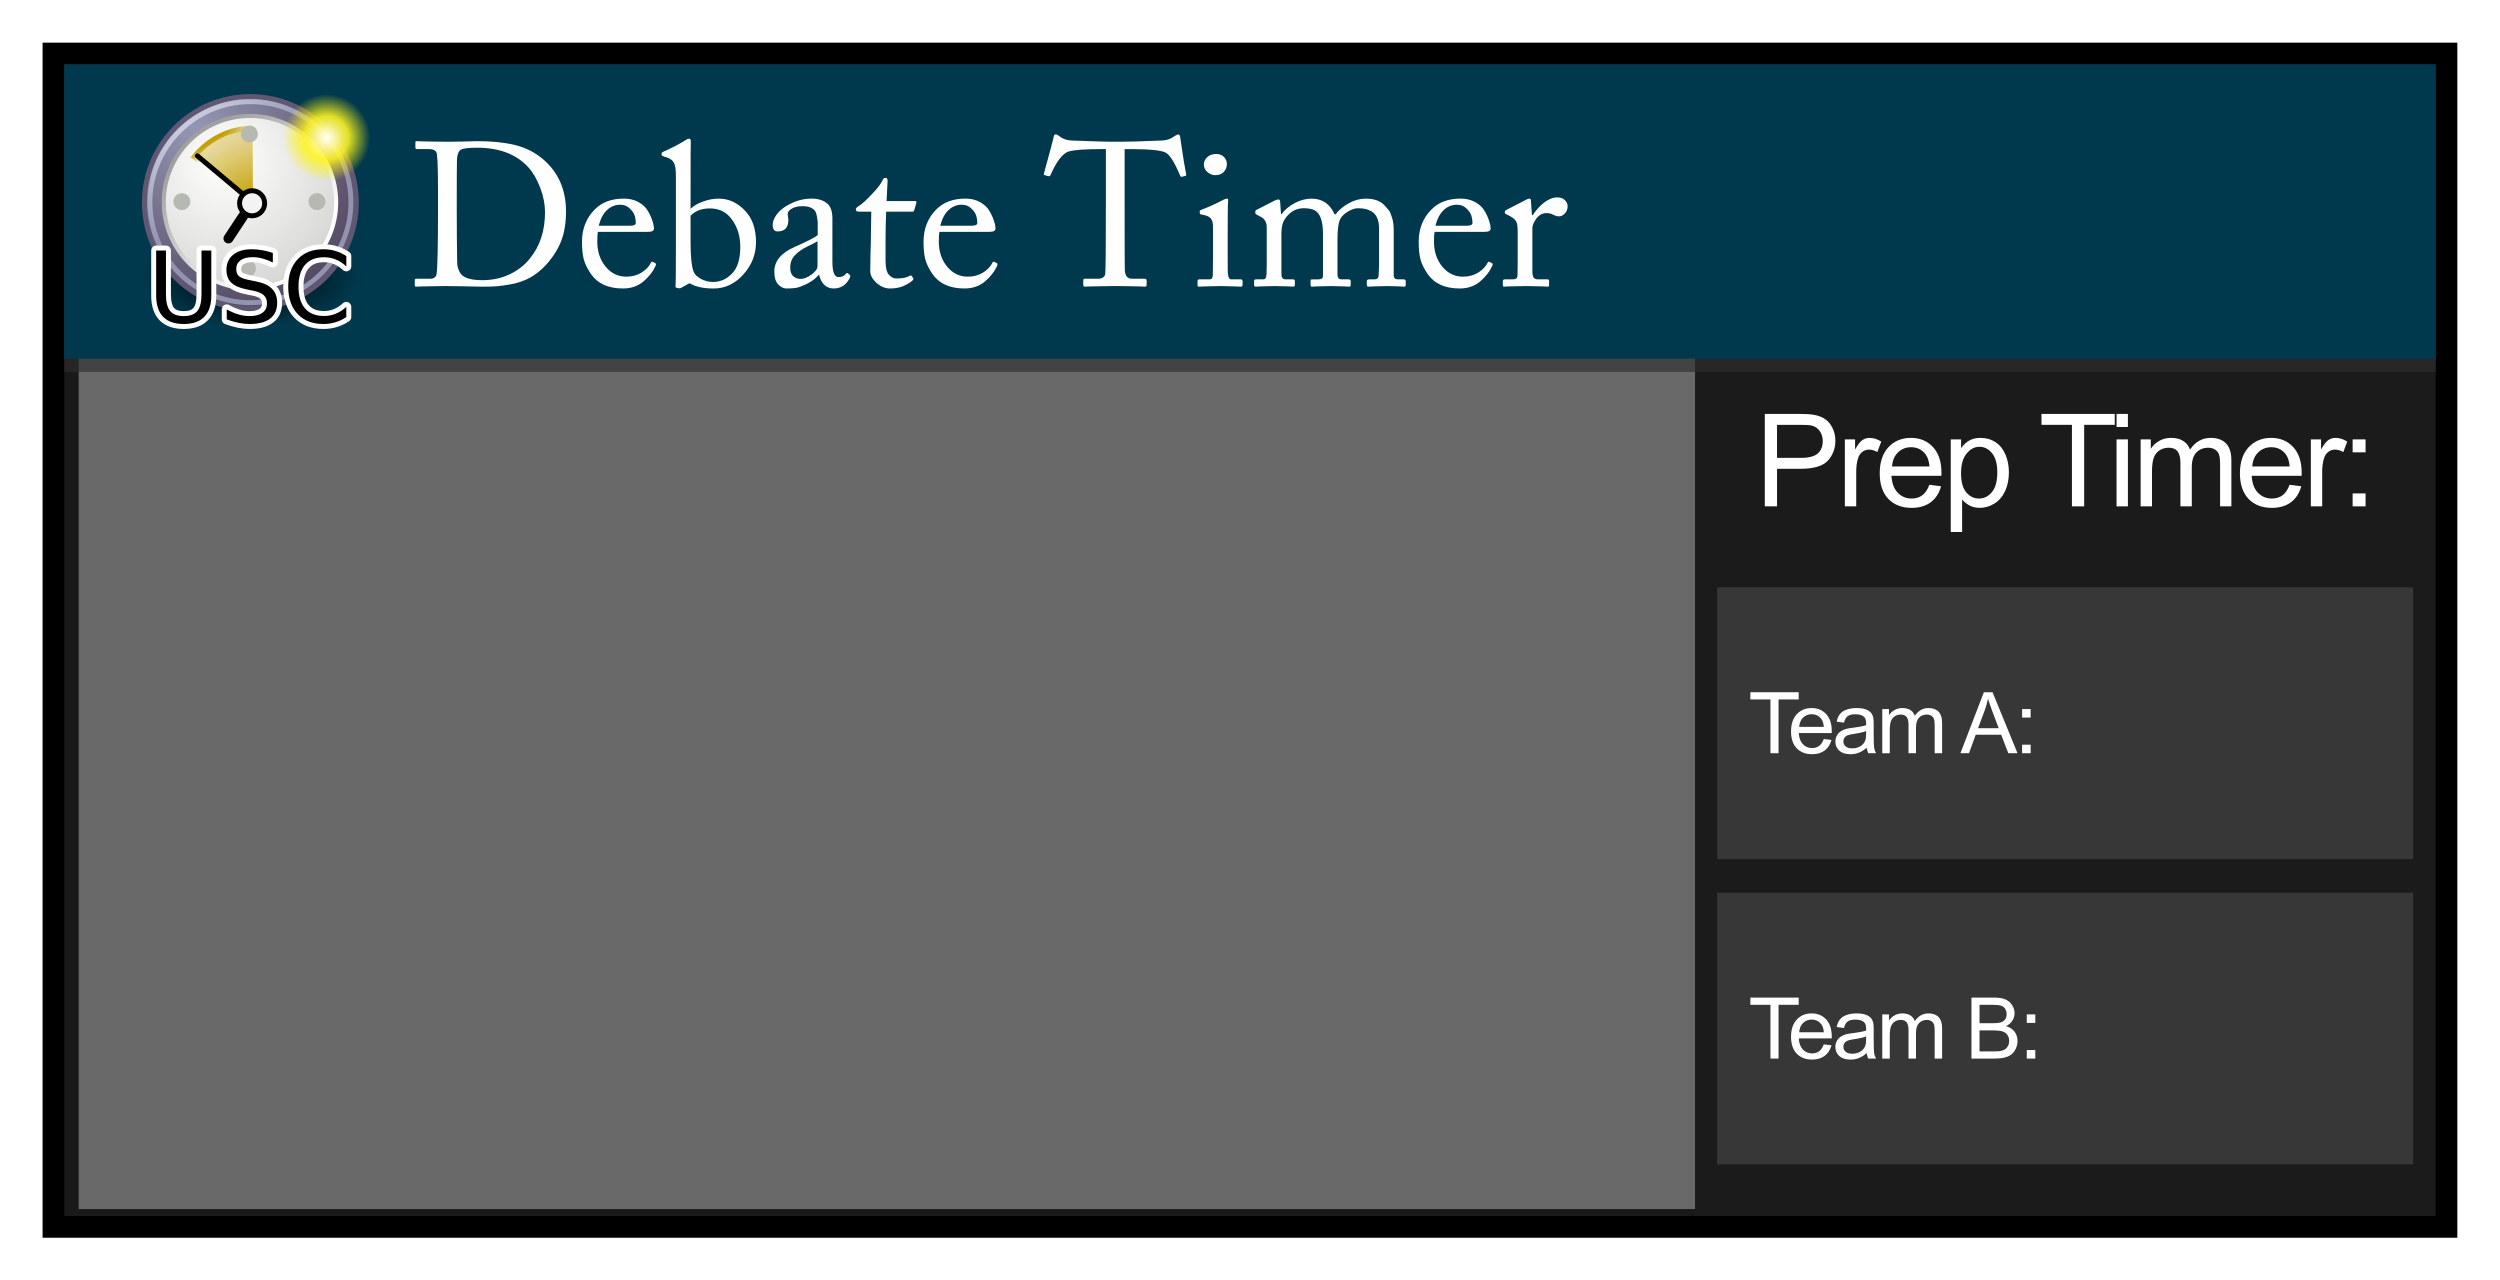 <?xml version="1.0" encoding="UTF-8" standalone="no"?>
<!-- Created with Inkscape (http://www.inkscape.org/) -->

<svg
   xmlns:dc="http://purl.org/dc/elements/1.1/"
   xmlns:cc="http://creativecommons.org/ns#"
   xmlns:rdf="http://www.w3.org/1999/02/22-rdf-syntax-ns#"
   xmlns:svg="http://www.w3.org/2000/svg"
   xmlns="http://www.w3.org/2000/svg"
   xmlns:xlink="http://www.w3.org/1999/xlink"
   xmlns:sodipodi="http://sodipodi.sourceforge.net/DTD/sodipodi-0.dtd"
   xmlns:inkscape="http://www.inkscape.org/namespaces/inkscape"
   width="377.131"
   height="193.162"
   id="svg2"
   version="1.1"
   inkscape:version="0.48.3.1 r9886"
   sodipodi:docname="timer.svg"
   inkscape:export-filename="/home/caiosba/The Jibe/Timer/hangout-timer/res/timerhi.png"
   inkscape:export-xdpi="300"
   inkscape:export-ydpi="300">
  <defs
     id="defs4">
    <filter
       inkscape:collect="always"
       id="filter4024"
       x="-0.013"
       width="1.027"
       y="-0.109"
       height="1.217"
       color-interpolation-filters="sRGB">
      <feGaussianBlur
         inkscape:collect="always"
         stdDeviation="2.011"
         id="feGaussianBlur4026" />
    </filter>
    <filter
       inkscape:collect="always"
       id="filter4037"
       color-interpolation-filters="sRGB">
      <feGaussianBlur
         inkscape:collect="always"
         stdDeviation="2.69"
         id="feGaussianBlur4039" />
    </filter>
    <radialGradient
       r="29.89"
       fy="6.828"
       fx="8.747"
       cy="6.828"
       cx="8.747"
       gradientUnits="userSpaceOnUse"
       id="radialGradient5212"
       xlink:href="#linearGradient37935"
       inkscape:collect="always" />
    <linearGradient
       gradientUnits="userSpaceOnUse"
       y2="5.285"
       x2="20.33"
       y1="4.257"
       x1="19.667"
       id="linearGradient5210"
       xlink:href="#linearGradient5204"
       inkscape:collect="always" />
    <radialGradient
       gradientUnits="userSpaceOnUse"
       gradientTransform="matrix(3.63,0,0,3.742,-61.486,-29.186)"
       r="3.348"
       fy="10.973"
       fx="23.375"
       cy="10.973"
       cx="23.375"
       id="radialGradient5202"
       xlink:href="#linearGradient5196"
       inkscape:collect="always" />
    <linearGradient
       y2="25.884"
       x2="22.218"
       y1="7.789"
       x1="6.342"
       gradientUnits="userSpaceOnUse"
       id="linearGradient4313"
       xlink:href="#linearGradient42174"
       inkscape:collect="always" />
    <radialGradient
       r="29.293"
       fy="10.045"
       fx="11.902"
       cy="10.045"
       cx="11.902"
       gradientUnits="userSpaceOnUse"
       id="radialGradient4311"
       xlink:href="#linearGradient2145"
       inkscape:collect="always" />
    <radialGradient
       r="15.532"
       fy="10.584"
       fx="11.329"
       cy="10.584"
       cx="11.329"
       gradientUnits="userSpaceOnUse"
       id="radialGradient4309"
       xlink:href="#linearGradient10653"
       inkscape:collect="always" />
    <linearGradient
       y2="52.091"
       x2="9.886"
       y1="37.197"
       x1="8.916"
       gradientTransform="matrix(3.124,0,0,0.97,-31.888,-19.595)"
       gradientUnits="userSpaceOnUse"
       id="linearGradient4307"
       xlink:href="#linearGradient2152"
       inkscape:collect="always" />
    <radialGradient
       gradientUnits="userSpaceOnUse"
       r="8.662"
       fy="19.009"
       fx="31.113"
       cy="19.009"
       cx="31.113"
       id="radialGradient3822"
       xlink:href="#linearGradient3816"
       inkscape:collect="always" />
    <linearGradient
       id="linearGradient3816"
       inkscape:collect="always">
      <stop
         id="stop3818"
         offset="0"
         style="stop-color:#000000;stop-opacity:1;" />
      <stop
         id="stop3820"
         offset="1"
         style="stop-color:#000000;stop-opacity:0;" />
    </linearGradient>
    <linearGradient
       id="linearGradient2152">
      <stop
         style="stop-color:#9aa29a;stop-opacity:1;"
         offset="0"
         id="stop2154" />
      <stop
         style="stop-color:#b5beb5;stop-opacity:1;"
         offset="1"
         id="stop2156" />
    </linearGradient>
    <linearGradient
       id="linearGradient37935">
      <stop
         style="stop-color:#9497b3;stop-opacity:1;"
         offset="0"
         id="stop37937" />
      <stop
         style="stop-color:#4c4059;stop-opacity:1;"
         offset="1"
         id="stop37939" />
    </linearGradient>
    <linearGradient
       id="linearGradient2145">
      <stop
         id="stop2147"
         offset="0"
         style="stop-color:#fffffd;stop-opacity:1;" />
      <stop
         id="stop2149"
         offset="1"
         style="stop-color:#cbcbc9;stop-opacity:1;" />
    </linearGradient>
    <linearGradient
       id="linearGradient42174">
      <stop
         id="stop42176"
         offset="0"
         style="stop-color:#a0a0a0;stop-opacity:1;" />
      <stop
         id="stop42178"
         offset="1"
         style="stop-color:#ffffff;stop-opacity:1;" />
    </linearGradient>
    <linearGradient
       id="linearGradient10653">
      <stop
         id="stop10655"
         offset="0"
         style="stop-color:#f3f4ff;stop-opacity:1;" />
      <stop
         id="stop10657"
         offset="1"
         style="stop-color:#9193af;stop-opacity:1;" />
    </linearGradient>
    <radialGradient
       r="14.375"
       fy="125"
       fx="55"
       cy="125"
       cx="55"
       gradientUnits="userSpaceOnUse"
       id="radialGradient278"
       xlink:href="#linearGradient12512"
       inkscape:collect="always" />
    <linearGradient
       id="linearGradient12512">
      <stop
         id="stop12513"
         offset="0"
         style="stop-color:#ffffff;stop-opacity:1;" />
      <stop
         id="stop12517"
         offset="0.5"
         style="stop-color:#fff520;stop-opacity:0.891;" />
      <stop
         id="stop12514"
         offset="1"
         style="stop-color:#fff300;stop-opacity:0;" />
    </linearGradient>
    <linearGradient
       id="linearGradient5196"
       inkscape:collect="always">
      <stop
         id="stop5198"
         offset="0"
         style="stop-color:#c4a000;stop-opacity:1;" />
      <stop
         id="stop5200"
         offset="1"
         style="stop-color:#c4a000;stop-opacity:0;" />
    </linearGradient>
    <linearGradient
       id="linearGradient5204"
       inkscape:collect="always">
      <stop
         id="stop5206"
         offset="0"
         style="stop-color:#c4a000;stop-opacity:1;" />
      <stop
         id="stop5208"
         offset="1"
         style="stop-color:#c4a000;stop-opacity:0;" />
    </linearGradient>
    <inkscape:perspective
       id="perspective59"
       inkscape:persp3d-origin="24 : 16 : 1"
       inkscape:vp_z="48 : 24 : 1"
       inkscape:vp_y="0 : 1000 : 0"
       inkscape:vp_x="0 : 24 : 1"
       sodipodi:type="inkscape:persp3d" />
    <linearGradient
       inkscape:collect="always"
       xlink:href="#linearGradient2152"
       id="linearGradient4324"
       gradientUnits="userSpaceOnUse"
       gradientTransform="matrix(2.34,0,0,0.726,139.608,121.157)"
       x1="8.916"
       y1="37.197"
       x2="9.886"
       y2="52.091" />
  </defs>
  <sodipodi:namedview
     id="base"
     pagecolor="#ffffff"
     bordercolor="#666666"
     borderopacity="1.0"
     inkscape:pageopacity="0.0"
     inkscape:pageshadow="2"
     inkscape:zoom="1.506109"
     inkscape:cx="190.8312"
     inkscape:cy="96.754612"
     inkscape:document-units="px"
     inkscape:current-layer="layer1"
     showgrid="false"
     inkscape:window-width="1301"
     inkscape:window-height="744"
     inkscape:window-x="65"
     inkscape:window-y="24"
     inkscape:window-maximized="1"
     showguides="false"
     inkscape:guide-bbox="true"
     fit-margin-top="0"
     fit-margin-left="0"
     fit-margin-right="0"
     fit-margin-bottom="0">
    <sodipodi:guide
       orientation="0,1"
       position="377.13,-53.663"
       id="guide4045" />
    <sodipodi:guide
       orientation="0,1"
       position="351.648,-176.807"
       id="guide4049" />
  </sodipodi:namedview>
  <g
     inkscape:label="Camada 1"
     inkscape:groupmode="layer"
     id="layer1"
     transform="translate(-143.575,-122.169)">
    <path
       style="fill:#2d2d2d;fill-opacity:0.822;stroke:#2d2d2d;stroke-width:3.24;stroke-linecap:butt;stroke-linejoin:miter;stroke-miterlimit:4;stroke-opacity:1;filter:url(#filter4037)"
       d="m 151.636,130.24 0,177 361,0 0,-177 -361,0 z m 2.188,1.062 356.625,0 0,174.875 -356.625,0 0,-174.875 z"
       id="rect4030"
       inkscape:connector-curvature="0" />
    <rect
       style="fill:#0e0e0e;fill-opacity:0.62;stroke:#000000;stroke-width:3.24;stroke-linecap:butt;stroke-linejoin:miter;stroke-miterlimit:4;stroke-opacity:1;stroke-dasharray:none"
       id="rect3085"
       width="360.98"
       height="176.986"
       x="151.646"
       y="130.247"
       ry="0"
       rx="0" />
    <rect
       y="174.684"
       x="399.279"
       height="130.896"
       width="111.668"
       id="rect4051"
       style="fill:#1b1b1b;fill-opacity:1;stroke:none" />
    <rect
       y="210.776"
       x="402.613"
       height="40.989"
       width="105"
       id="rect4053"
       style="fill:#373737;fill-opacity:1;stroke:none" />
    <rect
       style="fill:#373737;fill-opacity:1;stroke:none"
       id="rect4055"
       width="105"
       height="40.989"
       x="402.613"
       y="256.839" />
    <rect
       style="opacity:0.8;fill:#2d2d2d;fill-opacity:1;stroke:none;filter:url(#filter4024)"
       id="rect4010"
       width="357.74"
       height="44.403"
       x="153.266"
       y="133.867"
       ry="0"
       rx="0" />
    <rect
       rx="0"
       ry="0"
       y="131.867"
       x="153.266"
       height="44.403"
       width="357.74"
       id="rect4002"
       style="fill:#00394d;fill-opacity:1;stroke:none" />
    <path
       d="m 39.775,19.009 c 0,4.784 -3.878,8.662 -8.662,8.662 -4.784,0 -8.662,-3.878 -8.662,-8.662 0,-4.784 3.878,-8.662 8.662,-8.662 4.784,0 8.662,3.878 8.662,8.662 z"
       sodipodi:ry="8.6620579"
       sodipodi:rx="8.6620579"
       sodipodi:cy="19.008621"
       sodipodi:cx="31.112698"
       id="path4318"
       style="color:#000000;fill:url(#radialGradient3822);fill-opacity:1;fill-rule:evenodd;stroke:none;stroke-width:1px;marker:none;visibility:visible;display:inline;overflow:visible"
       sodipodi:type="arc"
       transform="matrix(1.92,0,0,0.914,121.557,146.355)" />
    <path
       inkscape:connector-curvature="0"
       sodipodi:nodetypes="cccc"
       id="path14341"
       d="m 177.42,136.887 -10.758,12.505 0.943,0.931 9.815,-13.436 z"
       style="color:#000000;fill:url(#linearGradient4324);fill-opacity:1;fill-rule:evenodd;stroke:none;stroke-width:1;marker:none;visibility:visible;display:inline;overflow:visible" />
    <path
       inkscape:connector-curvature="0"
       sodipodi:nodetypes="cccc"
       id="path18921"
       d="m 177.33,136.82 -9.594,13.304 1.371,1.21 8.223,-14.514 z"
       style="fill:#fefefe;fill-opacity:1;fill-rule:evenodd;stroke:none" />
    <path
       transform="matrix(1.072,0,0,1.072,163.923,134.596)"
       d="m 31.161,16.911 c 0,8.235 -6.676,14.911 -14.911,14.911 -8.235,0 -14.911,-6.676 -14.911,-14.911 0,-8.235 6.676,-14.911 14.911,-14.911 8.235,0 14.911,6.676 14.911,14.911 z"
       sodipodi:ry="14.910714"
       sodipodi:rx="14.910714"
       sodipodi:cy="16.910715"
       sodipodi:cx="16.25"
       id="path27786"
       style="fill:url(#radialGradient5212);fill-opacity:1;fill-rule:evenodd;stroke:#605773;stroke-width:0.699;stroke-linecap:round;stroke-linejoin:round;stroke-miterlimit:4;stroke-opacity:1;stroke-dashoffset:0"
       sodipodi:type="arc" />
    <path
       transform="matrix(0.872,0,0,0.872,167.11,137.916)"
       d="m 31.161,16.911 c 0,8.235 -6.676,14.911 -14.911,14.911 -8.235,0 -14.911,-6.676 -14.911,-14.911 0,-8.235 6.676,-14.911 14.911,-14.911 8.235,0 14.911,6.676 14.911,14.911 z"
       sodipodi:ry="14.910714"
       sodipodi:rx="14.910714"
       sodipodi:cy="16.910715"
       sodipodi:cx="16.25"
       id="path35549"
       style="fill:url(#radialGradient4311);fill-opacity:1;fill-rule:evenodd;stroke:url(#linearGradient4313);stroke-width:0.711;stroke-linecap:round;stroke-linejoin:round;stroke-miterlimit:4;stroke-opacity:1;stroke-dashoffset:0"
       sodipodi:type="arc" />
    <path
       sodipodi:type="arc"
       style="color:#000000;fill:url(#radialGradient5202);fill-opacity:1;fill-rule:evenodd;stroke:url(#linearGradient5210);stroke-width:0.565;stroke-linecap:butt;stroke-linejoin:miter;stroke-miterlimit:4;stroke-opacity:1;stroke-dasharray:none;stroke-dashoffset:0;marker:none;visibility:visible;display:inline;overflow:visible"
       id="path4120"
       sodipodi:cx="23.375"
       sodipodi:cy="11.875"
       sodipodi:rx="8.5"
       sodipodi:ry="8.5"
       d="M 16.679,6.639 C 18.281,4.59 20.732,3.388 23.333,3.375 L 23.375,11.875 z"
       transform="matrix(1.326,0,0,1.326,150.743,137.042)"
       sodipodi:start="3.8052902"
       sodipodi:end="4.7074114" />
    <path
       transform="matrix(1.553,0,0,1.553,158.02,125.995)"
       d="m 16.406,17.281 c 0,0.673 -0.546,1.219 -1.219,1.219 -0.673,0 -1.219,-0.546 -1.219,-1.219 0,-0.673 0.546,-1.219 1.219,-1.219 0.673,0 1.219,0.546 1.219,1.219 z"
       sodipodi:ry="1.21875"
       sodipodi:rx="1.21875"
       sodipodi:cy="17.28125"
       sodipodi:cx="15.1875"
       id="path34778"
       style="fill:#f3f3f3;fill-opacity:1;fill-rule:evenodd;stroke:#000000;stroke-width:0.482;stroke-linecap:round;stroke-linejoin:round;stroke-miterlimit:4;stroke-opacity:1;stroke-dasharray:none;stroke-dashoffset:0"
       sodipodi:type="arc" />
    <path
       inkscape:connector-curvature="0"
       id="path35559"
       d="m 180.109,151.356 -6.758,-5.677"
       style="fill:none;stroke:#000000;stroke-width:0.749;stroke-linecap:round;stroke-linejoin:miter;stroke-miterlimit:4;stroke-opacity:1;stroke-dasharray:none" />
    <path
       inkscape:connector-curvature="0"
       id="path35561"
       d="m 178.035,158.142 2.217,-3.366"
       style="fill:none;stroke:#000000;stroke-width:1.498;stroke-linecap:round;stroke-linejoin:miter;stroke-miterlimit:4;stroke-opacity:1;stroke-dasharray:none"
       sodipodi:nodetypes="cc" />
    <path
       transform="matrix(2.06,0,0,2.06,146.79,126.54)"
       d="m 17.324,7.693 c 0,0.342 -0.277,0.619 -0.619,0.619 -0.342,0 -0.619,-0.277 -0.619,-0.619 0,-0.342 0.277,-0.619 0.619,-0.619 0.342,0 0.619,0.277 0.619,0.619 z"
       sodipodi:ry="0.61871845"
       sodipodi:rx="0.61871845"
       sodipodi:cy="7.6932044"
       sodipodi:cx="16.705399"
       id="path35563"
       style="fill:#b6b9b1;fill-opacity:1;fill-rule:evenodd;stroke:none"
       sodipodi:type="arc" />
    <path
       transform="matrix(2.06,0,0,2.06,136.595,136.735)"
       d="m 17.324,7.693 c 0,0.342 -0.277,0.619 -0.619,0.619 -0.342,0 -0.619,-0.277 -0.619,-0.619 0,-0.342 0.277,-0.619 0.619,-0.619 0.342,0 0.619,0.277 0.619,0.619 z"
       sodipodi:ry="0.61871845"
       sodipodi:rx="0.61871845"
       sodipodi:cy="7.6932044"
       sodipodi:cx="16.705399"
       id="path35567"
       style="fill:#b6b9b1;fill-opacity:1;fill-rule:evenodd;stroke:none"
       sodipodi:type="arc" />
    <path
       transform="matrix(2.06,0,0,2.06,156.985,136.735)"
       d="m 17.324,7.693 c 0,0.342 -0.277,0.619 -0.619,0.619 -0.342,0 -0.619,-0.277 -0.619,-0.619 0,-0.342 0.277,-0.619 0.619,-0.619 0.342,0 0.619,0.277 0.619,0.619 z"
       sodipodi:ry="0.61871845"
       sodipodi:rx="0.61871845"
       sodipodi:cy="7.6932044"
       sodipodi:cx="16.705399"
       id="path35569"
       style="fill:#b6b9b1;fill-opacity:1;fill-rule:evenodd;stroke:none"
       sodipodi:type="arc" />
    <path
       sodipodi:type="arc"
       style="fill:none;stroke:url(#radialGradient4309);stroke-width:0.737;stroke-linecap:round;stroke-linejoin:round;stroke-miterlimit:4;stroke-opacity:1;stroke-dashoffset:0"
       id="path10651"
       sodipodi:cx="16.25"
       sodipodi:cy="16.910715"
       sodipodi:rx="14.910714"
       sodipodi:ry="14.910714"
       d="m 31.161,16.911 c 0,8.235 -6.676,14.911 -14.911,14.911 -8.235,0 -14.911,-6.676 -14.911,-14.911 0,-8.235 6.676,-14.911 14.911,-14.911 8.235,0 14.911,6.676 14.911,14.911 z"
       transform="matrix(1.017,0,0,1.017,164.822,135.466)" />
    <path
       sodipodi:type="arc"
       style="color:#000000;fill:url(#radialGradient278);fill-opacity:1;fill-rule:nonzero;stroke:none;stroke-width:1.25;marker:none;visibility:visible;display:block"
       id="path12511"
       sodipodi:cx="55"
       sodipodi:cy="125"
       sodipodi:rx="14.375"
       sodipodi:ry="14.375"
       d="m 69.375,125 c 0,7.939 -6.436,14.375 -14.375,14.375 -7.939,0 -14.375,-6.436 -14.375,-14.375 0,-7.939 6.436,-14.375 14.375,-14.375 7.939,0 14.375,6.436 14.375,14.375 z"
       transform="matrix(0.458,0,0,0.458,167.649,85.698)"
       inkscape:export-filename="/home/jimmac/ximian_art/icons/nautilus/suse93/stock_new-16.png"
       inkscape:export-xdpi="33.852203"
       inkscape:export-ydpi="33.852203" />
    <path
       transform="matrix(2.06,0,0,2.06,146.497,146.816)"
       d="m 17.324,7.693 c 0,0.342 -0.277,0.619 -0.619,0.619 -0.342,0 -0.619,-0.277 -0.619,-0.619 0,-0.342 0.277,-0.619 0.619,-0.619 0.342,0 0.619,0.277 0.619,0.619 z"
       sodipodi:ry="0.61871845"
       sodipodi:rx="0.61871845"
       sodipodi:cy="7.6932044"
       sodipodi:cx="16.705399"
       id="path35565"
       style="fill:#b6b9b1;fill-opacity:1;fill-rule:evenodd;stroke:none"
       sodipodi:type="arc" />
    <path
       inkscape:connector-curvature="0"
       id="path3276"
       style="font-size:19.9px;font-style:normal;font-weight:normal;line-height:125%;letter-spacing:0px;word-spacing:0px;fill:#ffffff;fill-opacity:1;stroke:#ffffff;stroke-width:1.498;stroke-linecap:round;stroke-linejoin:round;stroke-miterlimit:4;stroke-opacity:1;font-family:Sans"
       d="m 167.132,159.966 1.478,0 0,6.602 c -1e-5,1.165 0.211,2.004 0.633,2.519 0.422,0.51 1.106,0.764 2.053,0.764 0.941,0 1.623,-0.255 2.045,-0.764 0.422,-0.514 0.633,-1.354 0.633,-2.519 l 0,-6.602 1.478,0 0,6.784 c -1e-5,1.417 -0.352,2.487 -1.055,3.21 -0.699,0.723 -1.732,1.085 -3.101,1.085 -1.373,0 -2.412,-0.362 -3.115,-1.085 -0.699,-0.723 -1.048,-1.793 -1.048,-3.21 l 0,-6.784" />
    <path
       inkscape:connector-curvature="0"
       id="path3278"
       style="font-size:19.9px;font-style:normal;font-weight:normal;line-height:125%;letter-spacing:0px;word-spacing:0px;fill:#ffffff;fill-opacity:1;stroke:#ffffff;stroke-width:1.498;stroke-linecap:round;stroke-linejoin:round;stroke-miterlimit:4;stroke-opacity:1;font-family:Sans"
       d="m 184.732,160.323 0,1.434 c -0.558,-0.267 -1.085,-0.466 -1.58,-0.597 -0.495,-0.131 -0.973,-0.197 -1.434,-0.197 -0.801,1e-5 -1.419,0.155 -1.856,0.466 -0.432,0.311 -0.648,0.752 -0.648,1.325 0,0.48 0.143,0.844 0.429,1.092 0.291,0.243 0.84,0.439 1.645,0.59 l 0.888,0.182 c 1.097,0.209 1.905,0.577 2.424,1.106 0.524,0.524 0.786,1.228 0.786,2.111 -1e-5,1.053 -0.354,1.851 -1.063,2.395 -0.704,0.543 -1.737,0.815 -3.101,0.815 -0.514,0 -1.063,-0.058 -1.645,-0.175 -0.577,-0.116 -1.177,-0.289 -1.798,-0.517 l 0,-1.514 c 0.597,0.335 1.182,0.587 1.754,0.757 0.573,0.17 1.136,0.255 1.689,0.255 0.84,0 1.487,-0.165 1.944,-0.495 0.456,-0.33 0.684,-0.801 0.684,-1.412 0,-0.534 -0.165,-0.951 -0.495,-1.252 -0.325,-0.301 -0.861,-0.527 -1.609,-0.677 l -0.895,-0.175 c -1.097,-0.218 -1.89,-0.56 -2.38,-1.026 -0.49,-0.466 -0.735,-1.114 -0.735,-1.944 0,-0.961 0.337,-1.718 1.012,-2.271 0.679,-0.553 1.614,-0.83 2.802,-0.83 0.51,1e-5 1.029,0.046 1.558,0.138 0.529,0.092 1.07,0.231 1.623,0.415" />
    <path
       inkscape:connector-curvature="0"
       id="path3280"
       style="font-size:19.9px;font-style:normal;font-weight:normal;line-height:125%;letter-spacing:0px;word-spacing:0px;fill:#ffffff;fill-opacity:1;stroke:#ffffff;stroke-width:1.498;stroke-linecap:round;stroke-linejoin:round;stroke-miterlimit:4;stroke-opacity:1;font-family:Sans"
       d="m 195.818,160.803 0,1.55 c -0.495,-0.461 -1.024,-0.806 -1.587,-1.034 -0.558,-0.228 -1.153,-0.342 -1.783,-0.342 -1.242,1e-5 -2.193,0.381 -2.853,1.143 -0.66,0.757 -0.99,1.854 -0.99,3.29 0,1.432 0.33,2.528 0.99,3.29 0.66,0.757 1.611,1.136 2.853,1.136 0.631,0 1.225,-0.114 1.783,-0.342 0.563,-0.228 1.092,-0.573 1.587,-1.034 l 0,1.536 c -0.514,0.349 -1.06,0.611 -1.638,0.786 -0.573,0.175 -1.179,0.262 -1.82,0.262 -1.645,0 -2.941,-0.502 -3.887,-1.507 -0.946,-1.009 -1.419,-2.385 -1.419,-4.127 0,-1.747 0.473,-3.123 1.419,-4.127 0.946,-1.009 2.242,-1.514 3.887,-1.514 0.65,1e-5 1.262,0.087 1.834,0.262 0.577,0.17 1.119,0.427 1.623,0.772" />
    <path
       inkscape:connector-curvature="0"
       id="path3283"
       style="font-size:19.9px;font-style:normal;font-weight:normal;line-height:125%;letter-spacing:0px;word-spacing:0px;fill:#000000;fill-opacity:1;stroke:none;font-family:Sans"
       d="m 167.132,159.966 1.478,0 0,6.602 c -1e-5,1.165 0.211,2.004 0.633,2.519 0.422,0.51 1.106,0.764 2.053,0.764 0.941,0 1.623,-0.255 2.045,-0.764 0.422,-0.514 0.633,-1.354 0.633,-2.519 l 0,-6.602 1.478,0 0,6.784 c -1e-5,1.417 -0.352,2.487 -1.055,3.21 -0.699,0.723 -1.732,1.085 -3.101,1.085 -1.373,0 -2.412,-0.362 -3.115,-1.085 -0.699,-0.723 -1.048,-1.793 -1.048,-3.21 l 0,-6.784" />
    <path
       inkscape:connector-curvature="0"
       id="path3285"
       style="font-size:19.9px;font-style:normal;font-weight:normal;line-height:125%;letter-spacing:0px;word-spacing:0px;fill:#000000;fill-opacity:1;stroke:none;font-family:Sans"
       d="m 184.732,160.323 0,1.434 c -0.558,-0.267 -1.085,-0.466 -1.58,-0.597 -0.495,-0.131 -0.973,-0.197 -1.434,-0.197 -0.801,1e-5 -1.419,0.155 -1.856,0.466 -0.432,0.311 -0.648,0.752 -0.648,1.325 0,0.48 0.143,0.844 0.429,1.092 0.291,0.243 0.84,0.439 1.645,0.59 l 0.888,0.182 c 1.097,0.209 1.905,0.577 2.424,1.106 0.524,0.524 0.786,1.228 0.786,2.111 -1e-5,1.053 -0.354,1.851 -1.063,2.395 -0.704,0.543 -1.737,0.815 -3.101,0.815 -0.514,0 -1.063,-0.058 -1.645,-0.175 -0.577,-0.116 -1.177,-0.289 -1.798,-0.517 l 0,-1.514 c 0.597,0.335 1.182,0.587 1.754,0.757 0.573,0.17 1.136,0.255 1.689,0.255 0.84,0 1.487,-0.165 1.944,-0.495 0.456,-0.33 0.684,-0.801 0.684,-1.412 0,-0.534 -0.165,-0.951 -0.495,-1.252 -0.325,-0.301 -0.861,-0.527 -1.609,-0.677 l -0.895,-0.175 c -1.097,-0.218 -1.89,-0.56 -2.38,-1.026 -0.49,-0.466 -0.735,-1.114 -0.735,-1.944 0,-0.961 0.337,-1.718 1.012,-2.271 0.679,-0.553 1.614,-0.83 2.802,-0.83 0.51,1e-5 1.029,0.046 1.558,0.138 0.529,0.092 1.07,0.231 1.623,0.415" />
    <path
       inkscape:connector-curvature="0"
       id="path3287"
       style="font-size:19.9px;font-style:normal;font-weight:normal;line-height:125%;letter-spacing:0px;word-spacing:0px;fill:#000000;fill-opacity:1;stroke:none;font-family:Sans"
       d="m 195.818,160.803 0,1.55 c -0.495,-0.461 -1.024,-0.806 -1.587,-1.034 -0.558,-0.228 -1.153,-0.342 -1.783,-0.342 -1.242,1e-5 -2.193,0.381 -2.853,1.143 -0.66,0.757 -0.99,1.854 -0.99,3.29 0,1.432 0.33,2.528 0.99,3.29 0.66,0.757 1.611,1.136 2.853,1.136 0.631,0 1.225,-0.114 1.783,-0.342 0.563,-0.228 1.092,-0.573 1.587,-1.034 l 0,1.536 c -0.514,0.349 -1.06,0.611 -1.638,0.786 -0.573,0.175 -1.179,0.262 -1.82,0.262 -1.645,0 -2.941,-0.502 -3.887,-1.507 -0.946,-1.009 -1.419,-2.385 -1.419,-4.127 0,-1.747 0.473,-3.123 1.419,-4.127 0.946,-1.009 2.242,-1.514 3.887,-1.514 0.65,1e-5 1.262,0.087 1.834,0.262 0.577,0.17 1.119,0.427 1.623,0.772" />
    <g
       style="font-size:19.479px;font-style:normal;font-weight:normal;line-height:125%;letter-spacing:0px;word-spacing:0px;fill:#ffffff;fill-opacity:1;stroke:none;font-family:Sans"
       id="text4327">
      <path
         d="m 409.8,198.554 0,-13.943 5.26,0 c 0.926,2e-5 1.633,0.044 2.121,0.133 0.685,0.114 1.259,0.333 1.722,0.656 0.463,0.317 0.834,0.764 1.113,1.341 0.285,0.577 0.428,1.211 0.428,1.902 -10e-6,1.186 -0.377,2.191 -1.132,3.015 -0.755,0.818 -2.118,1.227 -4.09,1.227 l -3.576,0 0,5.669 -1.845,0 m 1.845,-7.314 3.605,0 c 1.192,0 2.039,-0.222 2.539,-0.666 0.501,-0.444 0.751,-1.068 0.751,-1.874 -10e-6,-0.583 -0.149,-1.081 -0.447,-1.493 -0.292,-0.418 -0.678,-0.694 -1.16,-0.827 -0.311,-0.082 -0.885,-0.124 -1.722,-0.124 l -3.567,0 0,4.984"
         style="letter-spacing:-0.696px;fill:#ffffff;font-family:Arial;-inkscape-font-specification:Arial"
         id="path3266" />
      <path
         d="m 421.878,198.554 0,-10.101 1.541,0 0,1.531 c 0.393,-0.717 0.755,-1.189 1.084,-1.417 0.336,-0.228 0.704,-0.342 1.103,-0.342 0.577,1e-5 1.164,0.184 1.76,0.552 l -0.59,1.588 c -0.418,-0.247 -0.837,-0.371 -1.255,-0.371 -0.374,1e-5 -0.71,0.114 -1.008,0.342 -0.298,0.222 -0.51,0.533 -0.637,0.932 -0.19,0.609 -0.285,1.275 -0.285,1.997 l 0,5.288 -1.712,0"
         style="letter-spacing:-0.696px;fill:#ffffff;font-family:Arial;-inkscape-font-specification:Arial"
         id="path3268" />
      <path
         d="m 434.621,195.301 1.769,0.219 c -0.279,1.034 -0.796,1.836 -1.55,2.406 -0.755,0.571 -1.718,0.856 -2.891,0.856 -1.477,0 -2.65,-0.453 -3.519,-1.36 -0.862,-0.913 -1.294,-2.191 -1.294,-3.833 -1e-5,-1.699 0.438,-3.018 1.313,-3.957 0.875,-0.938 2.01,-1.408 3.405,-1.408 1.351,1e-5 2.454,0.46 3.31,1.379 0.856,0.919 1.284,2.213 1.284,3.881 -10e-6,0.101 -0.003,0.254 -0.01,0.457 l -7.533,0 c 0.063,1.11 0.377,1.959 0.942,2.549 0.564,0.59 1.268,0.885 2.111,0.885 0.628,0 1.164,-0.165 1.607,-0.495 0.444,-0.33 0.796,-0.856 1.056,-1.579 m -5.621,-2.768 5.64,0 c -0.076,-0.85 -0.292,-1.487 -0.647,-1.912 -0.545,-0.659 -1.252,-0.989 -2.121,-0.989 -0.786,0 -1.449,0.263 -1.988,0.789 -0.533,0.526 -0.827,1.23 -0.885,2.111"
         style="letter-spacing:-0.696px;fill:#ffffff;font-family:Arial;-inkscape-font-specification:Arial"
         id="path3270" />
      <path
         d="m 437.854,202.425 0,-13.972 1.56,0 0,1.313 c 0.368,-0.514 0.783,-0.897 1.246,-1.151 0.463,-0.26 1.024,-0.39 1.683,-0.39 0.862,1e-5 1.623,0.222 2.283,0.666 0.659,0.444 1.157,1.072 1.493,1.883 0.336,0.805 0.504,1.69 0.504,2.654 -10e-6,1.034 -0.187,1.966 -0.561,2.796 -0.368,0.824 -0.907,1.458 -1.617,1.902 -0.704,0.438 -1.446,0.656 -2.226,0.656 -0.571,0 -1.084,-0.12 -1.541,-0.361 -0.45,-0.241 -0.821,-0.545 -1.113,-0.913 l 0,4.917 -1.712,0 m 1.55,-8.864 c -10e-6,1.3 0.263,2.26 0.789,2.882 0.526,0.621 1.164,0.932 1.912,0.932 0.761,0 1.411,-0.32 1.95,-0.961 0.545,-0.647 0.818,-1.645 0.818,-2.996 -10e-6,-1.287 -0.266,-2.251 -0.799,-2.891 -0.526,-0.64 -1.157,-0.961 -1.893,-0.961 -0.729,1e-5 -1.376,0.342 -1.94,1.027 -0.558,0.678 -0.837,1.668 -0.837,2.967"
         style="letter-spacing:-0.696px;fill:#ffffff;font-family:Arial;-inkscape-font-specification:Arial"
         id="path3272" />
      <path
         d="m 456.131,198.554 0,-12.298 -4.594,0 0,-1.645 11.052,0 0,1.645 -4.613,0 0,12.298 -1.845,0"
         style="letter-spacing:-0.696px;fill:#ffffff;font-family:Arial;-inkscape-font-specification:Arial"
         id="path3274" />
      <path
         d="m 462.863,186.579 0,-1.969 1.712,0 0,1.969 -1.712,0 m 0,11.975 0,-10.101 1.712,0 0,10.101 -1.712,0"
         style="letter-spacing:-0.696px;fill:#ffffff;font-family:Arial;-inkscape-font-specification:Arial"
         id="path3277" />
      <path
         d="m 466.495,198.554 0,-10.101 1.531,0 0,1.417 c 0.317,-0.495 0.739,-0.891 1.265,-1.189 0.526,-0.304 1.125,-0.457 1.798,-0.457 0.748,1e-5 1.36,0.155 1.836,0.466 0.482,0.311 0.821,0.745 1.018,1.303 0.799,-1.179 1.839,-1.769 3.12,-1.769 1.002,1e-5 1.772,0.279 2.311,0.837 0.539,0.552 0.808,1.405 0.808,2.559 l 0,6.934 -1.702,0 0,-6.363 c -2e-5,-0.685 -0.057,-1.176 -0.171,-1.474 -0.108,-0.304 -0.308,-0.548 -0.599,-0.732 -0.292,-0.184 -0.634,-0.276 -1.027,-0.276 -0.71,1e-5 -1.3,0.238 -1.769,0.713 -0.469,0.469 -0.704,1.224 -0.704,2.264 l 0,5.868 -1.712,0 0,-6.563 c 0,-0.761 -0.14,-1.332 -0.418,-1.712 -0.279,-0.38 -0.736,-0.571 -1.37,-0.571 -0.482,1e-5 -0.929,0.127 -1.341,0.38 -0.406,0.254 -0.701,0.625 -0.885,1.113 -0.184,0.488 -0.276,1.192 -0.276,2.111 l 0,5.241 -1.712,0"
         style="letter-spacing:-0.696px;fill:#ffffff;font-family:Arial;-inkscape-font-specification:Arial"
         id="path3279" />
      <path
         d="m 488.959,195.301 1.769,0.219 c -0.279,1.034 -0.796,1.836 -1.55,2.406 -0.755,0.571 -1.718,0.856 -2.891,0.856 -1.477,0 -2.65,-0.453 -3.519,-1.36 -0.862,-0.913 -1.294,-2.191 -1.294,-3.833 -1e-5,-1.699 0.438,-3.018 1.313,-3.957 0.875,-0.938 2.01,-1.408 3.405,-1.408 1.351,1e-5 2.454,0.46 3.31,1.379 0.856,0.919 1.284,2.213 1.284,3.881 -1e-5,0.101 -0.003,0.254 -0.01,0.457 l -7.533,0 c 0.063,1.11 0.377,1.959 0.942,2.549 0.564,0.59 1.268,0.885 2.111,0.885 0.628,0 1.164,-0.165 1.607,-0.495 0.444,-0.33 0.796,-0.856 1.056,-1.579 m -5.621,-2.768 5.64,0 c -0.076,-0.85 -0.292,-1.487 -0.647,-1.912 -0.545,-0.659 -1.252,-0.989 -2.121,-0.989 -0.786,0 -1.449,0.263 -1.988,0.789 -0.533,0.526 -0.827,1.23 -0.885,2.111"
         style="letter-spacing:-0.696px;fill:#ffffff;font-family:Arial;-inkscape-font-specification:Arial"
         id="path3281" />
      <path
         d="m 492.172,198.554 0,-10.101 1.541,0 0,1.531 c 0.393,-0.717 0.755,-1.189 1.084,-1.417 0.336,-0.228 0.704,-0.342 1.103,-0.342 0.577,1e-5 1.164,0.184 1.76,0.552 l -0.59,1.588 c -0.418,-0.247 -0.837,-0.371 -1.255,-0.371 -0.374,1e-5 -0.71,0.114 -1.008,0.342 -0.298,0.222 -0.51,0.533 -0.637,0.932 -0.19,0.609 -0.285,1.275 -0.285,1.997 l 0,5.288 -1.712,0"
         style="letter-spacing:-0.696px;fill:#ffffff;font-family:Arial;-inkscape-font-specification:Arial"
         id="path3284" />
      <path
         d="m 498.476,190.403 0,-1.95 1.95,0 0,1.95 -1.95,0 m 0,8.151 0,-1.95 1.95,0 0,1.95 -1.95,0"
         style="letter-spacing:-0.696px;fill:#ffffff;font-family:Arial;-inkscape-font-specification:Arial"
         id="path3286" />
    </g>
    <path
       inkscape:connector-curvature="0"
       id="path3289"
       style="font-size:12.849px;font-style:normal;font-weight:normal;line-height:125%;letter-spacing:-0.459px;word-spacing:0px;fill:#ffffff;fill-opacity:1;stroke:none;font-family:Arial;-inkscape-font-specification:Arial"
       d="m 410.653,235.793 0,-8.112 -3.03,0 0,-1.085 7.29,0 0,1.085 -3.043,0 0,8.112 -1.217,0" />
    <path
       inkscape:connector-curvature="0"
       id="path3291"
       style="font-size:12.849px;font-style:normal;font-weight:normal;line-height:125%;letter-spacing:-0.459px;word-spacing:0px;fill:#ffffff;fill-opacity:1;stroke:none;font-family:Arial;-inkscape-font-specification:Arial"
       d="m 418.695,233.648 1.167,0.144 c -0.184,0.682 -0.525,1.211 -1.023,1.587 -0.498,0.376 -1.133,0.565 -1.907,0.565 -0.975,0 -1.748,-0.299 -2.321,-0.897 -0.569,-0.602 -0.853,-1.445 -0.853,-2.528 0,-1.121 0.289,-1.991 0.866,-2.61 0.577,-0.619 1.326,-0.929 2.246,-0.929 0.891,10e-6 1.619,0.303 2.183,0.91 0.565,0.606 0.847,1.46 0.847,2.56 -10e-6,0.067 -0.002,0.167 -0.006,0.301 l -4.969,0 c 0.042,0.732 0.249,1.292 0.621,1.681 0.372,0.389 0.837,0.583 1.393,0.583 0.414,1e-5 0.767,-0.109 1.06,-0.326 0.293,-0.217 0.525,-0.565 0.696,-1.041 m -3.708,-1.826 3.72,0 c -0.05,-0.56 -0.192,-0.981 -0.427,-1.261 -0.36,-0.435 -0.826,-0.652 -1.399,-0.652 -0.519,0 -0.956,0.174 -1.311,0.521 -0.351,0.347 -0.546,0.811 -0.583,1.393" />
    <path
       inkscape:connector-curvature="0"
       id="path3293"
       style="font-size:12.849px;font-style:normal;font-weight:normal;line-height:125%;letter-spacing:-0.459px;word-spacing:0px;fill:#ffffff;fill-opacity:1;stroke:none;font-family:Arial;-inkscape-font-specification:Arial"
       d="m 425.175,234.972 c -0.418,0.356 -0.822,0.606 -1.211,0.753 -0.385,0.146 -0.799,0.22 -1.242,0.22 -0.732,0 -1.294,-0.178 -1.688,-0.533 -0.393,-0.36 -0.59,-0.818 -0.59,-1.374 0,-0.326 0.073,-0.623 0.22,-0.891 0.151,-0.272 0.345,-0.489 0.583,-0.652 0.243,-0.163 0.514,-0.286 0.816,-0.37 0.222,-0.059 0.556,-0.115 1.004,-0.169 0.912,-0.109 1.583,-0.238 2.014,-0.389 0.004,-0.155 0.006,-0.253 0.006,-0.295 0,-0.46 -0.107,-0.784 -0.32,-0.972 -0.289,-0.255 -0.717,-0.383 -1.286,-0.383 -0.531,1e-5 -0.924,0.094 -1.179,0.282 -0.251,0.184 -0.437,0.512 -0.558,0.985 l -1.104,-0.151 c 0.1,-0.473 0.266,-0.853 0.496,-1.142 0.23,-0.293 0.563,-0.517 0.998,-0.671 0.435,-0.159 0.939,-0.238 1.512,-0.238 0.569,10e-6 1.031,0.067 1.387,0.201 0.356,0.134 0.617,0.303 0.784,0.508 0.167,0.201 0.284,0.456 0.351,0.765 0.038,0.192 0.057,0.54 0.057,1.041 l 0,1.506 c 0,1.05 0.023,1.715 0.069,1.995 0.05,0.276 0.146,0.542 0.289,0.797 l -1.179,0 c -0.117,-0.234 -0.192,-0.508 -0.226,-0.822 m -0.094,-2.522 c -0.41,0.167 -1.025,0.31 -1.845,0.427 -0.464,0.067 -0.793,0.142 -0.985,0.226 -0.192,0.084 -0.341,0.207 -0.445,0.37 -0.105,0.159 -0.157,0.337 -0.157,0.533 0,0.301 0.113,0.552 0.339,0.753 0.23,0.201 0.565,0.301 1.004,0.301 0.435,0 0.822,-0.094 1.161,-0.282 0.339,-0.192 0.588,-0.454 0.747,-0.784 0.121,-0.255 0.182,-0.632 0.182,-1.129 l 0,-0.414" />
    <path
       inkscape:connector-curvature="0"
       id="path3295"
       style="font-size:12.849px;font-style:normal;font-weight:normal;line-height:125%;letter-spacing:-0.459px;word-spacing:0px;fill:#ffffff;fill-opacity:1;stroke:none;font-family:Arial;-inkscape-font-specification:Arial"
       d="m 427.52,235.793 0,-6.663 1.01,0 0,0.935 c 0.209,-0.326 0.487,-0.588 0.834,-0.784 0.347,-0.201 0.742,-0.301 1.186,-0.301 0.494,10e-6 0.897,0.102 1.211,0.307 0.318,0.205 0.542,0.491 0.671,0.86 0.527,-0.778 1.213,-1.167 2.058,-1.167 0.661,10e-6 1.169,0.184 1.525,0.552 0.355,0.364 0.533,0.926 0.533,1.688 l 0,4.574 -1.123,0 0,-4.197 c -1e-5,-0.452 -0.038,-0.776 -0.113,-0.972 -0.071,-0.201 -0.203,-0.362 -0.395,-0.483 -0.192,-0.121 -0.418,-0.182 -0.678,-0.182 -0.468,0 -0.857,0.157 -1.167,0.471 -0.31,0.31 -0.464,0.807 -0.464,1.493 l 0,3.871 -1.129,0 0,-4.329 c -10e-6,-0.502 -0.092,-0.878 -0.276,-1.129 -0.184,-0.251 -0.485,-0.376 -0.903,-0.376 -0.318,0 -0.613,0.084 -0.885,0.251 -0.268,0.167 -0.462,0.412 -0.583,0.734 -0.121,0.322 -0.182,0.786 -0.182,1.393 l 0,3.457 -1.129,0" />
    <path
       inkscape:connector-curvature="0"
       id="path3297"
       style="font-size:12.849px;font-style:normal;font-weight:normal;line-height:125%;letter-spacing:-0.459px;word-spacing:0px;fill:#ffffff;fill-opacity:1;stroke:none;font-family:Arial;-inkscape-font-specification:Arial"
       d="m 439.313,235.793 3.532,-9.197 1.311,0 3.764,9.197 -1.387,0 -1.073,-2.786 -3.846,0 -1.01,2.786 -1.292,0 m 2.654,-3.777 3.118,0 -0.96,-2.547 c -0.293,-0.774 -0.51,-1.41 -0.652,-1.907 -0.117,0.59 -0.282,1.175 -0.496,1.757 l -1.01,2.698" />
    <path
       inkscape:connector-curvature="0"
       id="path3299"
       style="font-size:12.849px;font-style:normal;font-weight:normal;line-height:125%;letter-spacing:-0.459px;word-spacing:0px;fill:#ffffff;fill-opacity:1;stroke:none;font-family:Arial;-inkscape-font-specification:Arial"
       d="m 448.616,230.417 0,-1.286 1.286,0 0,1.286 -1.286,0 m 0,5.377 0,-1.286 1.286,0 0,1.286 -1.286,0" />
    <path
       inkscape:connector-curvature="0"
       id="path3302"
       style="font-size:12.849px;font-style:normal;font-weight:normal;line-height:125%;letter-spacing:-0.459px;word-spacing:0px;fill:#ffffff;fill-opacity:1;stroke:none;font-family:Arial;-inkscape-font-specification:Arial"
       d="m 410.653,281.857 0,-8.112 -3.03,0 0,-1.085 7.29,0 0,1.085 -3.043,0 0,8.112 -1.217,0" />
    <path
       inkscape:connector-curvature="0"
       id="path3304"
       style="font-size:12.849px;font-style:normal;font-weight:normal;line-height:125%;letter-spacing:-0.459px;word-spacing:0px;fill:#ffffff;fill-opacity:1;stroke:none;font-family:Arial;-inkscape-font-specification:Arial"
       d="m 418.695,279.711 1.167,0.144 c -0.184,0.682 -0.525,1.211 -1.023,1.587 -0.498,0.376 -1.133,0.565 -1.907,0.565 -0.975,0 -1.748,-0.299 -2.321,-0.897 -0.569,-0.602 -0.853,-1.445 -0.853,-2.528 0,-1.121 0.289,-1.991 0.866,-2.61 0.577,-0.619 1.326,-0.929 2.246,-0.929 0.891,0 1.619,0.303 2.183,0.91 0.565,0.606 0.847,1.46 0.847,2.56 -10e-6,0.067 -0.002,0.167 -0.006,0.301 l -4.969,0 c 0.042,0.732 0.249,1.292 0.621,1.681 0.372,0.389 0.837,0.583 1.393,0.583 0.414,0 0.767,-0.109 1.06,-0.326 0.293,-0.217 0.525,-0.565 0.696,-1.041 m -3.708,-1.826 3.72,0 c -0.05,-0.56 -0.192,-0.981 -0.427,-1.261 -0.36,-0.435 -0.826,-0.652 -1.399,-0.652 -0.519,1e-5 -0.956,0.174 -1.311,0.521 -0.351,0.347 -0.546,0.811 -0.583,1.393" />
    <path
       inkscape:connector-curvature="0"
       id="path3306"
       style="font-size:12.849px;font-style:normal;font-weight:normal;line-height:125%;letter-spacing:-0.459px;word-spacing:0px;fill:#ffffff;fill-opacity:1;stroke:none;font-family:Arial;-inkscape-font-specification:Arial"
       d="m 425.175,281.035 c -0.418,0.356 -0.822,0.606 -1.211,0.753 -0.385,0.146 -0.799,0.22 -1.242,0.22 -0.732,0 -1.294,-0.178 -1.688,-0.533 -0.393,-0.36 -0.59,-0.818 -0.59,-1.374 0,-0.326 0.073,-0.623 0.22,-0.891 0.151,-0.272 0.345,-0.489 0.583,-0.652 0.243,-0.163 0.514,-0.286 0.816,-0.37 0.222,-0.059 0.556,-0.115 1.004,-0.169 0.912,-0.109 1.583,-0.238 2.014,-0.389 0.004,-0.155 0.006,-0.253 0.006,-0.295 0,-0.46 -0.107,-0.784 -0.32,-0.972 -0.289,-0.255 -0.717,-0.383 -1.286,-0.383 -0.531,10e-6 -0.924,0.094 -1.179,0.282 -0.251,0.184 -0.437,0.512 -0.558,0.985 l -1.104,-0.151 c 0.1,-0.473 0.266,-0.853 0.496,-1.142 0.23,-0.293 0.563,-0.517 0.998,-0.671 0.435,-0.159 0.939,-0.238 1.512,-0.238 0.569,0 1.031,0.067 1.387,0.201 0.356,0.134 0.617,0.303 0.784,0.508 0.167,0.201 0.284,0.456 0.351,0.765 0.038,0.192 0.057,0.54 0.057,1.041 l 0,1.506 c 0,1.05 0.023,1.715 0.069,1.995 0.05,0.276 0.146,0.542 0.289,0.797 l -1.179,0 c -0.117,-0.234 -0.192,-0.508 -0.226,-0.822 m -0.094,-2.522 c -0.41,0.167 -1.025,0.31 -1.845,0.427 -0.464,0.067 -0.793,0.142 -0.985,0.226 -0.192,0.084 -0.341,0.207 -0.445,0.37 -0.105,0.159 -0.157,0.337 -0.157,0.533 0,0.301 0.113,0.552 0.339,0.753 0.23,0.201 0.565,0.301 1.004,0.301 0.435,10e-6 0.822,-0.094 1.161,-0.282 0.339,-0.192 0.588,-0.454 0.747,-0.784 0.121,-0.255 0.182,-0.632 0.182,-1.129 l 0,-0.414" />
    <path
       inkscape:connector-curvature="0"
       id="path3308"
       style="font-size:12.849px;font-style:normal;font-weight:normal;line-height:125%;letter-spacing:-0.459px;word-spacing:0px;fill:#ffffff;fill-opacity:1;stroke:none;font-family:Arial;-inkscape-font-specification:Arial"
       d="m 427.52,281.857 0,-6.663 1.01,0 0,0.935 c 0.209,-0.326 0.487,-0.588 0.834,-0.784 0.347,-0.201 0.742,-0.301 1.186,-0.301 0.494,0 0.897,0.102 1.211,0.307 0.318,0.205 0.542,0.491 0.671,0.86 0.527,-0.778 1.213,-1.167 2.058,-1.167 0.661,0 1.169,0.184 1.525,0.552 0.355,0.364 0.533,0.926 0.533,1.688 l 0,4.574 -1.123,0 0,-4.197 c -1e-5,-0.452 -0.038,-0.776 -0.113,-0.972 -0.071,-0.201 -0.203,-0.362 -0.395,-0.483 -0.192,-0.121 -0.418,-0.182 -0.678,-0.182 -0.468,10e-6 -0.857,0.157 -1.167,0.471 -0.31,0.31 -0.464,0.807 -0.464,1.493 l 0,3.871 -1.129,0 0,-4.329 c -10e-6,-0.502 -0.092,-0.878 -0.276,-1.129 -0.184,-0.251 -0.485,-0.376 -0.903,-0.376 -0.318,10e-6 -0.613,0.084 -0.885,0.251 -0.268,0.167 -0.462,0.412 -0.583,0.734 -0.121,0.322 -0.182,0.786 -0.182,1.393 l 0,3.457 -1.129,0" />
    <path
       inkscape:connector-curvature="0"
       id="path3310"
       style="font-size:12.849px;font-style:normal;font-weight:normal;line-height:125%;letter-spacing:-0.459px;word-spacing:0px;fill:#ffffff;fill-opacity:1;stroke:none;font-family:Arial;-inkscape-font-specification:Arial"
       d="m 440.975,281.857 0,-9.197 3.451,0 c 0.703,1e-5 1.265,0.094 1.688,0.282 0.427,0.184 0.759,0.471 0.998,0.86 0.243,0.385 0.364,0.788 0.364,1.211 -1e-5,0.393 -0.107,0.763 -0.32,1.11 -0.213,0.347 -0.535,0.627 -0.966,0.841 0.556,0.163 0.983,0.441 1.28,0.834 0.301,0.393 0.452,0.857 0.452,1.393 -10e-6,0.431 -0.092,0.832 -0.276,1.205 -0.18,0.368 -0.404,0.652 -0.671,0.853 -0.268,0.201 -0.604,0.353 -1.01,0.458 -0.402,0.1 -0.895,0.151 -1.481,0.151 l -3.507,0 m 1.217,-5.333 1.989,0 c 0.54,0 0.926,-0.036 1.161,-0.107 0.309,-0.092 0.542,-0.245 0.696,-0.458 0.159,-0.213 0.238,-0.481 0.238,-0.803 0,-0.305 -0.073,-0.573 -0.22,-0.803 -0.146,-0.234 -0.356,-0.393 -0.627,-0.477 -0.272,-0.088 -0.738,-0.132 -1.399,-0.132 l -1.838,0 0,2.779 m 0,4.247 2.29,0 c 0.393,0 0.669,-0.015 0.828,-0.044 0.28,-0.05 0.514,-0.134 0.703,-0.251 0.188,-0.117 0.343,-0.286 0.464,-0.508 0.121,-0.226 0.182,-0.485 0.182,-0.778 0,-0.343 -0.088,-0.64 -0.264,-0.891 -0.176,-0.255 -0.42,-0.433 -0.734,-0.533 -0.31,-0.105 -0.757,-0.157 -1.343,-0.157 l -2.127,0 0,3.162" />
    <path
       inkscape:connector-curvature="0"
       id="path3312"
       style="font-size:12.849px;font-style:normal;font-weight:normal;line-height:125%;letter-spacing:-0.459px;word-spacing:0px;fill:#ffffff;fill-opacity:1;stroke:none;font-family:Arial;-inkscape-font-specification:Arial"
       d="m 449.319,276.48 0,-1.286 1.286,0 0,1.286 -1.286,0 m 0,5.377 0,-1.286 1.286,0 0,1.286 -1.286,0" />
    <g
       style="font-size:30.744px;font-style:normal;font-weight:normal;line-height:125%;letter-spacing:0px;word-spacing:0px;fill:#ffffff;fill-opacity:1;stroke:none;font-family:Sans"
       id="text3245">
      <path
         d="m 209.65,153.515 0,-2.306 c 0,-2.931 -0.051,-4.827 -0.154,-5.688 -0.041,-0.348 -0.164,-0.574 -0.369,-0.676 -0.184,-0.123 -0.502,-0.184 -0.953,-0.184 l -1.691,0 c -0.164,2e-5 -0.246,-0.072 -0.246,-0.215 l 0,-0.83 c 0,-0.102 0.072,-0.154 0.215,-0.154 0.061,3e-5 0.277,0.01 0.646,0.031 0.389,2e-5 0.922,0.01 1.599,0.031 0.697,0.021 1.455,0.031 2.275,0.031 0.266,2e-5 1.035,-0.01 2.306,-0.031 1.291,-0.041 2.05,-0.061 2.275,-0.061 2.214,3e-5 4.12,0.195 5.718,0.584 1.599,0.389 3.023,1.117 4.273,2.183 2.275,1.968 3.413,4.581 3.413,7.84 -2e-5,1.722 -0.246,3.218 -0.738,4.489 -0.492,1.25 -1.261,2.449 -2.306,3.597 -0.697,0.758 -1.476,1.383 -2.337,1.875 -0.861,0.471 -1.783,0.799 -2.767,0.984 -0.963,0.184 -1.732,0.297 -2.306,0.338 -0.574,0.041 -1.291,0.061 -2.152,0.061 -0.697,0 -1.711,-0.021 -3.044,-0.061 -1.332,-0.021 -2.203,-0.031 -2.613,-0.031 -0.779,0 -1.496,0.01 -2.152,0.031 -0.656,0.021 -1.168,0.031 -1.537,0.031 -0.348,0.021 -0.564,0.031 -0.646,0.031 -0.143,0 -0.215,-0.072 -0.215,-0.215 l 0,-0.799 c 0,-0.123 0.082,-0.184 0.246,-0.184 l 2.06,0 c 0.594,0 0.922,-0.246 0.984,-0.738 0.143,-1.004 0.215,-4.325 0.215,-9.961 m 2.828,-1.506 0,2.183 c -1e-5,2.48 0.021,4.991 0.061,7.532 -1e-5,0.615 0.174,1.189 0.523,1.722 0.492,0.656 1.578,0.984 3.259,0.984 1.517,0 2.9,-0.297 4.15,-0.892 1.25,-0.594 2.275,-1.404 3.074,-2.429 1.496,-1.845 2.244,-4.15 2.244,-6.917 -2e-5,-1.189 -0.236,-2.408 -0.707,-3.659 -0.471,-1.271 -1.076,-2.316 -1.814,-3.136 -1.804,-1.968 -4.376,-2.951 -7.717,-2.951 -1.291,2e-5 -2.111,0.102 -2.459,0.307 -0.348,0.225 -0.543,0.707 -0.584,1.445 -0.021,0.861 -0.031,2.798 -0.031,5.811"
         style="font-variant:normal;font-stretch:normal;fill:#ffffff;font-family:Adobe Caslon Pro;-inkscape-font-specification:Adobe Caslon Pro"
         id="path3243" />
      <path
         d="m 241.362,157.143 -7.594,0 c -0.061,0.287 -0.092,0.779 -0.092,1.476 0,1.496 0.42,2.757 1.26,3.781 0.84,1.004 1.875,1.506 3.105,1.506 0.881,0 1.65,-0.205 2.306,-0.615 0.656,-0.41 1.127,-0.902 1.414,-1.476 0.061,-0.143 0.154,-0.195 0.277,-0.154 l 0.4,0.215 c 0.123,0.041 0.123,0.195 0,0.461 -0.369,0.82 -0.974,1.588 -1.814,2.306 -0.84,0.697 -1.865,1.045 -3.074,1.045 -2.214,0 -3.822,-0.728 -4.827,-2.183 -0.533,-0.779 -0.892,-1.506 -1.076,-2.183 -0.184,-0.697 -0.277,-1.588 -0.277,-2.675 0,-1.968 0.646,-3.597 1.937,-4.888 1.066,-1.086 2.531,-1.629 4.396,-1.629 0.82,1e-5 1.547,0.174 2.183,0.523 0.635,0.348 1.107,0.789 1.414,1.322 0.307,0.512 0.533,1.004 0.676,1.476 0.164,0.451 0.246,0.851 0.246,1.199 -1e-5,0.328 -0.287,0.492 -0.861,0.492 m -7.471,-0.922 4.765,0 c 0.553,1e-5 0.83,-0.143 0.83,-0.43 -1e-5,-0.328 -0.051,-0.676 -0.154,-1.045 -0.102,-0.369 -0.348,-0.738 -0.738,-1.107 -0.369,-0.389 -0.861,-0.584 -1.476,-0.584 -0.717,1e-5 -1.363,0.256 -1.937,0.769 -0.574,0.512 -1.004,1.312 -1.291,2.398"
         style="font-variant:normal;font-stretch:normal;fill:#ffffff;font-family:Adobe Caslon Pro;-inkscape-font-specification:Adobe Caslon Pro"
         id="path3245" />
      <path
         d="m 245.537,160.094 0,-11.344 c 0,-1.004 -0.102,-1.681 -0.307,-2.029 -0.184,-0.369 -0.564,-0.646 -1.138,-0.83 l -0.307,-0.092 c -0.266,-0.082 -0.4,-0.164 -0.4,-0.246 l 0,-0.246 c 0,-0.082 0.082,-0.164 0.246,-0.246 1.373,-0.615 2.459,-1.178 3.259,-1.691 0.266,-0.184 0.482,-0.277 0.646,-0.277 0.184,2e-5 0.266,0.174 0.246,0.523 -0.021,0.164 -0.031,2.326 -0.031,6.487 l 0,3.566 c 0.492,-0.471 1.127,-0.84 1.906,-1.107 0.779,-0.287 1.558,-0.43 2.337,-0.43 1.476,1e-5 2.777,0.584 3.904,1.752 1.148,1.148 1.722,2.757 1.722,4.827 -10e-6,1.824 -0.635,3.443 -1.906,4.858 -1.271,1.414 -2.767,2.121 -4.489,2.121 -1.537,0 -2.746,-0.266 -3.628,-0.799 l -1.23,0.676 c -0.123,0.082 -0.256,0.113 -0.4,0.092 l -0.369,-0.092 c -0.102,-0.021 -0.143,-0.102 -0.123,-0.246 0.041,-0.287 0.061,-2.029 0.061,-5.226 m 2.214,-5.38 0,3.997 c 0,2.152 0.154,3.638 0.461,4.458 0.164,0.389 0.533,0.748 1.107,1.076 0.574,0.307 1.179,0.461 1.814,0.461 1.086,0 2.039,-0.42 2.859,-1.26 0.84,-0.84 1.26,-2.183 1.26,-4.027 -1e-5,-1.599 -0.41,-2.962 -1.23,-4.089 -0.799,-1.148 -1.916,-1.722 -3.351,-1.722 -1.25,1e-5 -2.224,0.369 -2.921,1.107"
         style="font-variant:normal;font-stretch:normal;fill:#ffffff;font-family:Adobe Caslon Pro;-inkscape-font-specification:Adobe Caslon Pro"
         id="path3247" />
      <path
         d="m 269.145,159.848 0,1.814 c -1e-5,1.537 0.307,2.306 0.922,2.306 0.492,0 0.851,-0.154 1.076,-0.461 0.123,-0.143 0.225,-0.184 0.307,-0.123 l 0.307,0.246 c 0.123,0.123 0.113,0.307 -0.031,0.553 -0.533,1.004 -1.332,1.506 -2.398,1.506 -0.553,0 -1.025,-0.184 -1.414,-0.553 -0.369,-0.369 -0.625,-0.871 -0.769,-1.506 l -0.061,0 c -0.676,0.799 -1.691,1.424 -3.044,1.875 -0.389,0.123 -0.994,0.184 -1.814,0.184 -0.451,0 -0.871,-0.205 -1.26,-0.615 -0.389,-0.41 -0.584,-1.056 -0.584,-1.937 0,-1.578 1.025,-2.818 3.074,-3.72 1.947,-0.861 3.105,-1.455 3.474,-1.783 l 0,-1.968 c -0.102,-0.943 -0.246,-1.517 -0.43,-1.722 -0.389,-0.451 -1.004,-0.676 -1.845,-0.676 -0.861,1e-5 -1.527,0.215 -1.998,0.646 -0.123,0.123 -0.205,0.256 -0.246,0.4 -0.021,0.123 -0.01,0.297 0.031,0.523 0.041,0.225 0.061,0.389 0.061,0.492 0,1.168 -0.543,1.752 -1.629,1.752 -0.492,0 -0.738,-0.328 -0.738,-0.984 0,-0.492 0.195,-1.004 0.584,-1.537 0.389,-0.533 0.902,-0.984 1.537,-1.353 1.209,-0.717 2.459,-1.076 3.751,-1.076 1.045,1e-5 1.865,0.277 2.459,0.83 0.451,0.451 0.676,1.179 0.676,2.183 l 0,4.704 m -2.244,2.49 0,-3.781 c -0.143,0.102 -0.635,0.359 -1.476,0.769 -0.82,0.389 -1.465,0.84 -1.937,1.353 -0.471,0.492 -0.707,1.117 -0.707,1.875 -10e-6,0.553 0.143,0.974 0.43,1.26 0.307,0.287 0.697,0.43 1.168,0.43 0.471,0 1.004,-0.215 1.599,-0.646 0.615,-0.451 0.922,-0.871 0.922,-1.26"
         style="font-variant:normal;font-stretch:normal;fill:#ffffff;font-family:Adobe Caslon Pro;-inkscape-font-specification:Adobe Caslon Pro"
         id="path3249" />
      <path
         d="m 277.161,158.404 0,3.074 c -1e-5,1.025 0.164,1.732 0.492,2.121 0.348,0.389 0.717,0.584 1.107,0.584 0.943,0 1.619,-0.133 2.029,-0.4 0.143,-0.082 0.266,-0.061 0.369,0.061 l 0.154,0.277 c 0.082,0.102 0.061,0.215 -0.061,0.338 -0.266,0.266 -0.707,0.543 -1.322,0.83 -0.594,0.266 -1.291,0.4 -2.091,0.4 -0.738,0 -1.424,-0.287 -2.06,-0.861 -0.615,-0.574 -0.922,-1.158 -0.922,-1.752 0,-0.492 0.01,-1.322 0.031,-2.49 0.041,-1.189 0.061,-1.824 0.061,-1.906 l 0,-0.676 c -1e-5,-0.881 0.021,-2.183 0.061,-3.904 l -1.875,0 c -0.307,1e-5 -0.461,-0.123 -0.461,-0.369 0,-0.143 0.184,-0.328 0.553,-0.553 0.41,-0.246 1.045,-0.83 1.906,-1.752 0.881,-0.922 1.414,-1.629 1.599,-2.121 0.082,-0.205 0.225,-0.307 0.43,-0.307 0.205,2e-5 0.307,0.154 0.307,0.461 l -0.154,3.044 4.273,0 c 0.225,2e-5 0.297,0.092 0.215,0.277 l -0.307,1.076 c -0.041,0.164 -0.133,0.246 -0.277,0.246 l -3.966,0 c -0.061,1.414 -0.092,2.849 -0.092,4.304"
         style="font-variant:normal;font-stretch:normal;fill:#ffffff;font-family:Adobe Caslon Pro;-inkscape-font-specification:Adobe Caslon Pro"
         id="path3251" />
      <path
         d="m 292.882,157.143 -7.594,0 c -0.061,0.287 -0.092,0.779 -0.092,1.476 0,1.496 0.42,2.757 1.26,3.781 0.84,1.004 1.875,1.506 3.105,1.506 0.881,0 1.65,-0.205 2.306,-0.615 0.656,-0.41 1.127,-0.902 1.414,-1.476 0.061,-0.143 0.154,-0.195 0.277,-0.154 l 0.4,0.215 c 0.123,0.041 0.123,0.195 0,0.461 -0.369,0.82 -0.974,1.588 -1.814,2.306 -0.84,0.697 -1.865,1.045 -3.074,1.045 -2.214,0 -3.822,-0.728 -4.827,-2.183 -0.533,-0.779 -0.892,-1.506 -1.076,-2.183 -0.184,-0.697 -0.277,-1.588 -0.277,-2.675 0,-1.968 0.646,-3.597 1.937,-4.888 1.066,-1.086 2.531,-1.629 4.396,-1.629 0.82,1e-5 1.547,0.174 2.183,0.523 0.635,0.348 1.107,0.789 1.414,1.322 0.307,0.512 0.533,1.004 0.676,1.476 0.164,0.451 0.246,0.851 0.246,1.199 -10e-6,0.328 -0.287,0.492 -0.861,0.492 m -7.471,-0.922 4.765,0 c 0.553,1e-5 0.83,-0.143 0.83,-0.43 -10e-6,-0.328 -0.051,-0.676 -0.154,-1.045 -0.102,-0.369 -0.348,-0.738 -0.738,-1.107 -0.369,-0.389 -0.861,-0.584 -1.476,-0.584 -0.717,1e-5 -1.363,0.256 -1.937,0.769 -0.574,0.512 -1.004,1.312 -1.291,2.398"
         style="font-variant:normal;font-stretch:normal;fill:#ffffff;font-family:Adobe Caslon Pro;-inkscape-font-specification:Adobe Caslon Pro"
         id="path3253" />
      <path
         d="m 310.399,152.562 0,-7.901 -0.769,0 c -2.439,2e-5 -4.058,0.123 -4.858,0.369 -0.902,0.287 -1.814,1.476 -2.736,3.566 -0.061,0.123 -0.164,0.174 -0.307,0.154 l -0.553,-0.154 c -0.123,-0.041 -0.164,-0.123 -0.123,-0.246 0.881,-3.197 1.363,-5.001 1.445,-5.411 0.041,-0.328 0.143,-0.492 0.307,-0.492 0.143,2e-5 0.266,0.041 0.369,0.123 l 0.4,0.277 c 0.451,0.328 1.035,0.502 1.752,0.523 3.259,0.123 5.196,0.184 5.811,0.184 l 1.476,0 c 1.107,2e-5 3.167,-0.061 6.179,-0.184 0.635,-0.021 1.168,-0.164 1.599,-0.43 l 0.584,-0.369 c 0.143,-0.082 0.266,-0.123 0.369,-0.123 0.143,2e-5 0.236,0.164 0.277,0.492 -3e-5,0.041 0.061,0.451 0.184,1.23 0.123,0.758 0.246,1.568 0.369,2.429 0.143,0.861 0.256,1.486 0.338,1.875 0.021,0.143 -0.041,0.225 -0.184,0.246 l -0.492,0.123 c -0.102,0.021 -0.184,-0.051 -0.246,-0.215 -0.84,-1.988 -1.568,-3.136 -2.183,-3.443 -0.697,-0.348 -2.47,-0.523 -5.319,-0.523 l -0.861,0 0,8.762 c -2e-5,6.026 0.01,9.213 0.031,9.561 0.061,0.82 0.41,1.23 1.045,1.23 l 1.937,0 c 0.205,0 0.307,0.102 0.307,0.307 l 0,0.646 c -10e-6,0.164 -0.102,0.246 -0.307,0.246 -0.041,0 -0.215,-0.01 -0.523,-0.031 -0.307,0 -0.799,-0.01 -1.476,-0.031 -0.656,-0.021 -1.424,-0.031 -2.306,-0.031 -0.861,0 -1.65,0.01 -2.367,0.031 -0.697,0.021 -1.24,0.031 -1.629,0.031 -0.369,0.021 -0.594,0.031 -0.676,0.031 -0.184,0 -0.277,-0.102 -0.277,-0.307 l 0,-0.584 c -10e-6,-0.205 0.072,-0.307 0.215,-0.307 l 2.091,0 c 0.287,0 0.523,-0.072 0.707,-0.215 0.184,-0.143 0.287,-0.318 0.307,-0.523 0.061,-0.594 0.092,-4.232 0.092,-10.914"
         style="font-variant:normal;font-stretch:normal;fill:#ffffff;font-family:Adobe Caslon Pro;-inkscape-font-specification:Adobe Caslon Pro"
         id="path3255" />
      <path
         d="m 326.561,160.894 0,-4.519 c -10e-6,-0.574 -0.113,-0.994 -0.338,-1.26 -0.205,-0.266 -0.666,-0.461 -1.383,-0.584 -0.184,-0.021 -0.277,-0.092 -0.277,-0.215 l 0,-0.277 c 0,-0.082 0.072,-0.154 0.215,-0.215 1.23,-0.471 2.337,-0.974 3.32,-1.506 0.246,-0.123 0.441,-0.184 0.584,-0.184 0.143,1e-5 0.195,0.123 0.154,0.369 -0.041,0.348 -0.061,2.019 -0.061,5.011 l 0,3.351 c -10e-6,1.537 0.01,2.419 0.031,2.644 0.061,0.533 0.225,0.799 0.492,0.799 l 1.414,0 c 0.205,0 0.307,0.092 0.307,0.277 l 0,0.523 c 0,0.205 -0.092,0.307 -0.277,0.307 -0.041,0 -0.225,-0.01 -0.553,-0.031 -0.307,0 -0.697,-0.01 -1.168,-0.031 -0.451,-0.021 -0.861,-0.031 -1.23,-0.031 -0.512,0 -1.025,0.01 -1.537,0.031 -0.492,0.021 -0.902,0.031 -1.23,0.031 -0.307,0.021 -0.492,0.031 -0.553,0.031 -0.164,0 -0.246,-0.082 -0.246,-0.246 l 0,-0.615 c 0,-0.164 0.102,-0.246 0.307,-0.246 l 1.506,0 c 0.307,0 0.471,-0.205 0.492,-0.615 0.021,-0.615 0.031,-1.547 0.031,-2.798 m 0.307,-12.298 c -0.389,2e-5 -0.769,-0.154 -1.138,-0.461 -0.369,-0.307 -0.553,-0.687 -0.553,-1.138 0,-0.41 0.164,-0.779 0.492,-1.107 0.348,-0.328 0.81,-0.492 1.383,-0.492 0.492,2e-5 0.881,0.154 1.168,0.461 0.287,0.307 0.43,0.656 0.43,1.045 0,0.451 -0.154,0.851 -0.461,1.199 -0.307,0.328 -0.748,0.492 -1.322,0.492"
         style="font-variant:normal;font-stretch:normal;fill:#ffffff;font-family:Adobe Caslon Pro;-inkscape-font-specification:Adobe Caslon Pro"
         id="path3257" />
      <path
         d="m 343.15,163.784 0,-6.333 c -10e-6,-1.64 -0.307,-2.746 -0.922,-3.32 -0.41,-0.369 -1.066,-0.553 -1.968,-0.553 -1.23,1e-5 -2.214,0.594 -2.951,1.783 -0.287,0.471 -0.43,1.158 -0.43,2.06 l 0,6.087 c 0,0.533 0.205,0.799 0.615,0.799 l 1.107,0 c 0.123,0 0.205,0.021 0.246,0.061 0.041,0.021 0.061,0.092 0.061,0.215 l 0,0.492 c -10e-6,0.225 -0.082,0.338 -0.246,0.338 -0.041,0 -0.184,-0.01 -0.43,-0.031 -0.246,0 -0.584,-0.01 -1.015,-0.031 -0.41,-0.021 -0.861,-0.031 -1.353,-0.031 -0.471,0 -0.933,0.01 -1.383,0.031 -0.43,0.021 -0.779,0.031 -1.045,0.031 -0.246,0.021 -0.389,0.031 -0.43,0.031 -0.164,0 -0.246,-0.092 -0.246,-0.277 l 0,-0.553 c -10e-6,-0.123 0.021,-0.195 0.061,-0.215 0.041,-0.041 0.143,-0.061 0.307,-0.061 l 1.045,0 c 0.287,0 0.441,-0.256 0.461,-0.769 0.021,-0.348 0.031,-0.881 0.031,-1.599 l 0,-5.472 c 0,-0.738 -0.287,-1.26 -0.861,-1.568 l -0.646,-0.338 c -0.143,-0.082 -0.215,-0.164 -0.215,-0.246 l 0,-0.246 c 0,-0.102 0.061,-0.184 0.184,-0.246 l 2.705,-1.383 c 0.246,-0.123 0.441,-0.184 0.584,-0.184 0.184,2e-5 0.277,0.143 0.277,0.43 l 0.123,1.783 0.092,0 c 0.471,-0.656 1.127,-1.209 1.968,-1.66 0.84,-0.451 1.691,-0.676 2.552,-0.676 1.619,1e-5 2.777,0.789 3.474,2.367 l 0.154,0 c 0.492,-0.656 1.148,-1.209 1.968,-1.66 0.84,-0.471 1.691,-0.707 2.552,-0.707 1.23,1e-5 2.152,0.307 2.767,0.922 0.348,0.369 0.594,0.646 0.738,0.83 0.143,0.164 0.297,0.512 0.461,1.045 0.184,0.533 0.277,1.168 0.277,1.906 l 0,6.856 c -2e-5,0.41 0.215,0.615 0.646,0.615 l 0.83,0 c 0.225,0 0.338,0.092 0.338,0.277 l 0,0.523 c -2e-5,0.205 -0.072,0.307 -0.215,0.307 -0.041,0 -0.174,-0.01 -0.4,-0.031 -0.225,0 -0.533,-0.01 -0.922,-0.031 -0.389,-0.021 -0.799,-0.031 -1.23,-0.031 -0.451,0 -0.902,0.01 -1.353,0.031 -0.43,0.021 -0.779,0.031 -1.045,0.031 -0.266,0.021 -0.42,0.031 -0.461,0.031 -0.164,0 -0.246,-0.102 -0.246,-0.307 l 0,-0.523 c -2e-5,-0.184 0.133,-0.277 0.4,-0.277 l 0.769,0 c 0.389,0 0.594,-0.195 0.615,-0.584 0.041,-0.471 0.061,-1.301 0.061,-2.49 l 0,-4.55 c -2e-5,-1.168 -0.297,-1.988 -0.892,-2.459 -0.553,-0.43 -1.312,-0.646 -2.275,-0.646 -0.471,1e-5 -0.974,0.164 -1.506,0.492 -0.533,0.307 -0.922,0.676 -1.168,1.107 -0.287,0.553 -0.43,1.588 -0.43,3.105 l 0,5.319 c -2e-5,0.471 0.205,0.707 0.615,0.707 l 1.045,0 c 0.225,0 0.338,0.092 0.338,0.277 l 0,0.492 c -10e-6,0.225 -0.072,0.338 -0.215,0.338 -0.041,0 -0.174,-0.01 -0.4,-0.031 -0.205,0 -0.523,-0.01 -0.953,-0.031 -0.41,-0.021 -0.871,-0.031 -1.383,-0.031 -0.492,0 -0.963,0.01 -1.414,0.031 -0.451,0.021 -0.81,0.031 -1.076,0.031 -0.246,0.021 -0.379,0.031 -0.4,0.031 -0.143,0 -0.215,-0.102 -0.215,-0.307 l 0,-0.492 c -1e-5,-0.123 0.01,-0.205 0.031,-0.246 0.041,-0.041 0.133,-0.061 0.277,-0.061 l 0.892,0 c 0.451,0 0.676,-0.174 0.676,-0.523"
         style="font-variant:normal;font-stretch:normal;fill:#ffffff;font-family:Adobe Caslon Pro;-inkscape-font-specification:Adobe Caslon Pro"
         id="path3259" />
      <path
         d="m 367.58,157.143 -7.594,0 c -0.061,0.287 -0.092,0.779 -0.092,1.476 0,1.496 0.42,2.757 1.26,3.781 0.84,1.004 1.875,1.506 3.105,1.506 0.881,0 1.65,-0.205 2.306,-0.615 0.656,-0.41 1.127,-0.902 1.414,-1.476 0.061,-0.143 0.154,-0.195 0.277,-0.154 l 0.4,0.215 c 0.123,0.041 0.123,0.195 0,0.461 -0.369,0.82 -0.974,1.588 -1.814,2.306 -0.84,0.697 -1.865,1.045 -3.074,1.045 -2.214,0 -3.822,-0.728 -4.827,-2.183 -0.533,-0.779 -0.892,-1.506 -1.076,-2.183 -0.184,-0.697 -0.277,-1.588 -0.277,-2.675 0,-1.968 0.646,-3.597 1.937,-4.888 1.066,-1.086 2.531,-1.629 4.396,-1.629 0.82,1e-5 1.547,0.174 2.183,0.523 0.635,0.348 1.107,0.789 1.414,1.322 0.307,0.512 0.533,1.004 0.676,1.476 0.164,0.451 0.246,0.851 0.246,1.199 -1e-5,0.328 -0.287,0.492 -0.861,0.492 m -7.471,-0.922 4.765,0 c 0.553,1e-5 0.83,-0.143 0.83,-0.43 -1e-5,-0.328 -0.051,-0.676 -0.154,-1.045 -0.102,-0.369 -0.348,-0.738 -0.738,-1.107 -0.369,-0.389 -0.861,-0.584 -1.476,-0.584 -0.717,1e-5 -1.363,0.256 -1.937,0.769 -0.574,0.512 -1.004,1.312 -1.291,2.398"
         style="font-variant:normal;font-stretch:normal;fill:#ffffff;font-family:Adobe Caslon Pro;-inkscape-font-specification:Adobe Caslon Pro"
         id="path3261" />
      <path
         d="m 372.523,160.033 0,-2.89 c 0,-0.758 -0.072,-1.271 -0.215,-1.537 -0.143,-0.287 -0.441,-0.553 -0.892,-0.799 l -0.584,-0.307 c -0.164,-0.061 -0.246,-0.133 -0.246,-0.215 l 0,-0.184 c -10e-6,-0.102 0.082,-0.195 0.246,-0.277 l 3.044,-1.568 c 0.164,-0.082 0.307,-0.123 0.43,-0.123 0.143,1e-5 0.215,0.123 0.215,0.369 l 0.154,2.121 0.123,0 c 0.492,-0.758 1.066,-1.394 1.722,-1.906 0.676,-0.512 1.332,-0.769 1.968,-0.769 0.492,1e-5 0.871,0.133 1.138,0.4 0.287,0.266 0.43,0.584 0.43,0.953 -10e-6,0.41 -0.143,0.769 -0.43,1.076 -0.266,0.287 -0.553,0.43 -0.861,0.43 -0.266,1e-5 -0.564,-0.082 -0.892,-0.246 -0.266,-0.164 -0.605,-0.246 -1.015,-0.246 -0.758,1e-5 -1.363,0.43 -1.814,1.291 -0.205,0.369 -0.307,0.697 -0.307,0.984 l 0,6.456 c 0,0.471 0.061,0.799 0.184,0.984 0.123,0.184 0.348,0.277 0.676,0.277 l 1.445,0 c 0.143,0 0.215,0.092 0.215,0.277 l 0,0.553 c 0,0.184 -0.051,0.277 -0.154,0.277 -0.021,0 -0.195,-0.01 -0.523,-0.031 -0.307,0 -0.717,-0.01 -1.23,-0.031 -0.512,-0.021 -1.015,-0.031 -1.506,-0.031 -0.553,0 -1.097,0.01 -1.629,0.031 -0.533,0.021 -0.953,0.031 -1.26,0.031 -0.307,0.021 -0.471,0.031 -0.492,0.031 -0.123,0 -0.184,-0.102 -0.184,-0.307 l 0,-0.523 c 0,-0.184 0.113,-0.277 0.338,-0.277 l 1.199,0 c 0.451,0 0.676,-0.195 0.676,-0.584 0.021,-0.676 0.031,-1.906 0.031,-3.689"
         style="font-variant:normal;font-stretch:normal;fill:#ffffff;font-family:Adobe Caslon Pro;-inkscape-font-specification:Adobe Caslon Pro"
         id="path3263" />
    </g>
  </g>
</svg>

